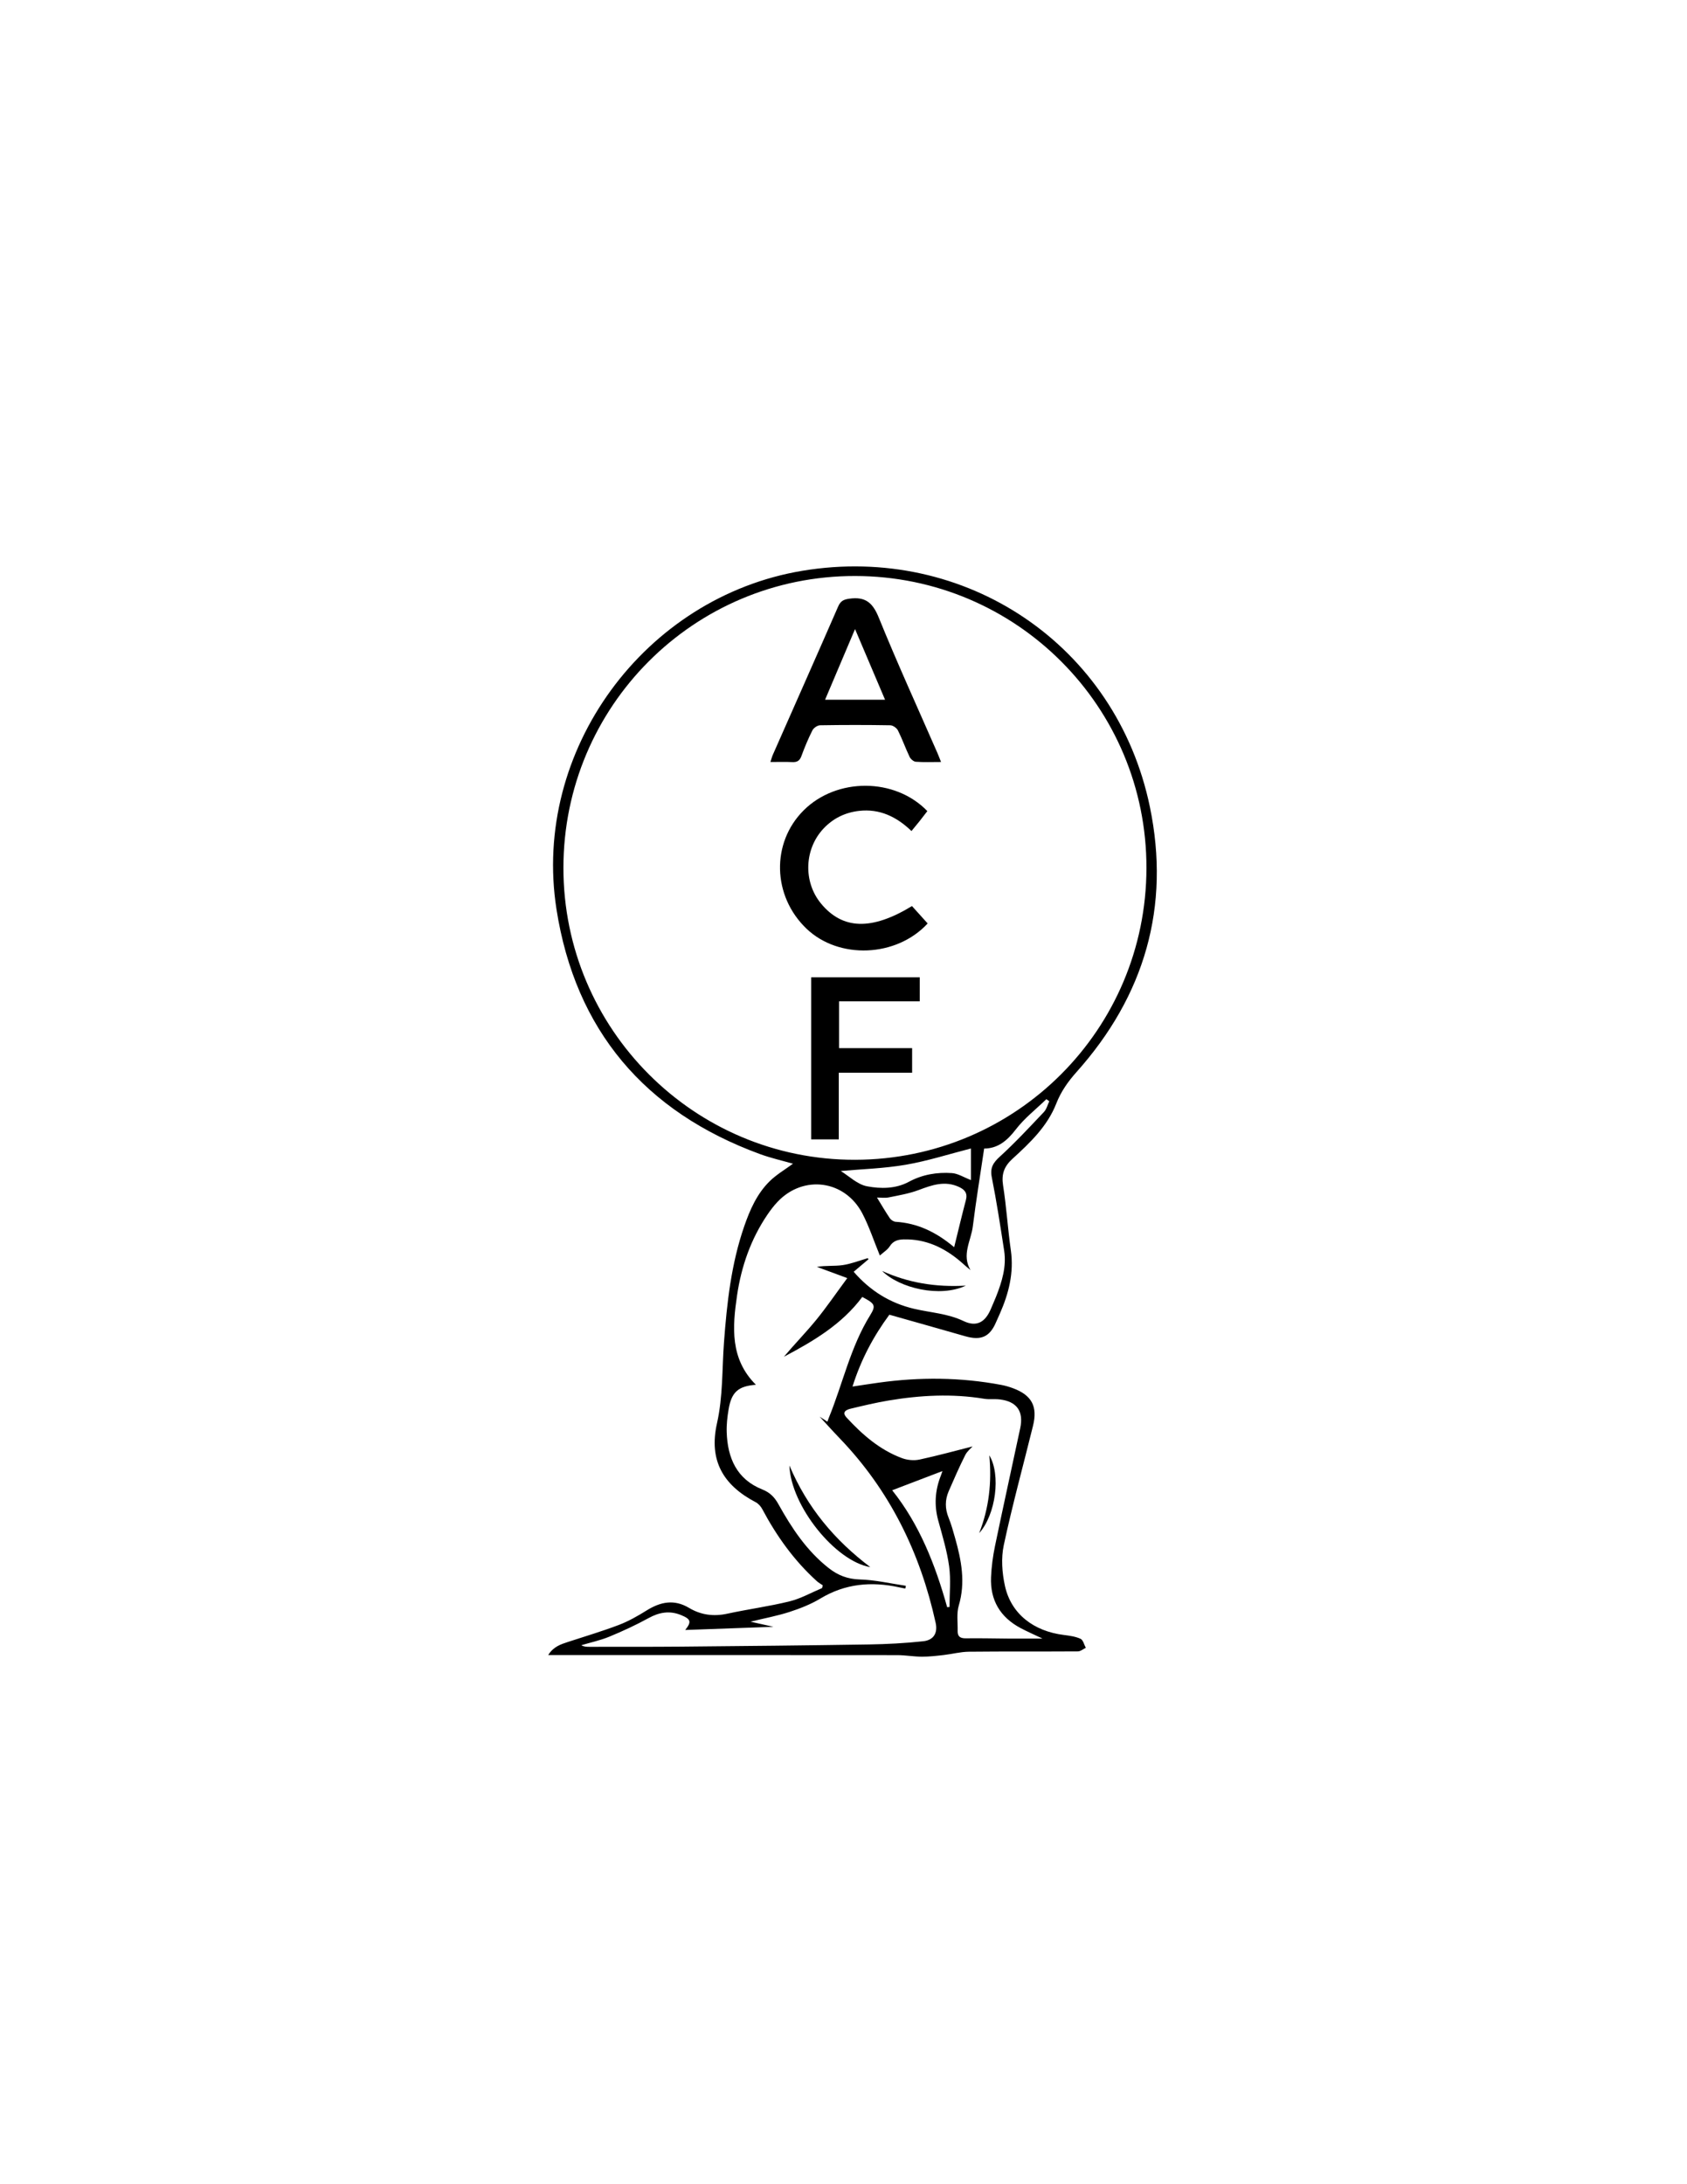<?xml version="1.0" encoding="utf-8"?>
<!-- Generator: Adobe Illustrator 16.0.0, SVG Export Plug-In . SVG Version: 6.00 Build 0)  -->
<!DOCTYPE svg PUBLIC "-//W3C//DTD SVG 1.1//EN" "http://www.w3.org/Graphics/SVG/1.1/DTD/svg11.dtd">
<svg version="1.1" id="Layer_1" xmlns="http://www.w3.org/2000/svg" xmlns:xlink="http://www.w3.org/1999/xlink" x="0px" y="0px"
	 width="612px" height="792px" viewBox="0 0 612 792" enable-background="new 0 0 612 792" xml:space="preserve">
<g>
	<path fill-rule="evenodd" clip-rule="evenodd" d="M198.868,600.136c1.926-3.08,4.558-3.899,7.176-4.758
		c6.163-2.021,12.396-3.86,18.452-6.165c3.506-1.335,6.844-3.236,10.041-5.23c5.055-3.153,10.014-4.195,15.454-0.94
		c4.28,2.561,8.886,3.173,13.859,2.09c7.504-1.633,15.153-2.641,22.601-4.478c4.073-1.005,7.86-3.169,11.776-4.81
		c0.083-0.339,0.166-0.677,0.248-1.015c-0.71-0.487-1.487-0.899-2.12-1.472c-8.26-7.462-14.617-16.363-19.827-26.149
		c-0.521-0.979-1.39-1.983-2.354-2.486c-11.909-6.218-17.076-15.243-14.073-28.611c2.205-9.816,1.816-19.611,2.546-29.411
		c1.064-14.275,2.623-28.441,7.344-42.059c2.076-5.987,4.634-11.806,9.213-16.308c2.507-2.464,5.65-4.283,8.474-6.369
		c-3.781-1.09-8.003-2.033-12.029-3.51c-41.735-15.31-66.901-44.879-73.77-88.753c-9.013-57.569,31.931-113.239,89.243-122.74
		c59.142-9.804,113.863,26.94,126.023,85.611c7.507,36.218-1.905,68.508-26.589,96.129c-3.121,3.493-5.664,7.097-7.364,11.443
		c-3.232,8.264-9.521,14.238-15.876,20.025c-3.048,2.775-4.073,5.569-3.424,9.683c1.229,7.785,1.695,15.688,2.812,23.496
		c1.166,8.157-0.756,15.662-3.986,22.996c-0.442,1.006-0.917,1.998-1.345,3.01c-2.281,5.4-5.453,6.826-11.218,5.169
		c-9.259-2.661-18.536-5.26-27.516-7.804c-5.785,7.829-10.333,16.367-13.371,26.052c3.182-0.475,6.346-0.975,9.519-1.415
		c14.852-2.064,29.669-1.963,44.43,0.816c1.465,0.275,2.92,0.698,4.317,1.222c6.759,2.527,8.947,6.577,7.217,13.601
		c-3.556,14.434-7.509,28.779-10.612,43.308c-1.007,4.708-0.619,10.039,0.436,14.795c2.238,10.096,10.361,16.38,21.346,17.749
		c2.064,0.258,4.223,0.543,6.075,1.391c0.938,0.428,1.288,2.141,1.905,3.271c-0.951,0.451-1.898,1.288-2.852,1.295
		c-13.198,0.086-26.397-0.021-39.594,0.116c-3.039,0.031-6.063,0.857-9.107,1.204c-2.629,0.299-5.276,0.609-7.915,0.599
		c-2.979-0.012-5.956-0.558-8.934-0.561c-40.896-0.04-81.791-0.027-122.686-0.027C201.669,600.136,200.523,600.136,198.868,600.136z
		 M204.396,314.689c-0.005,58.488,47.489,105.987,105.842,105.853c58.429-0.135,105.558-47.295,105.664-105.737
		c0.107-58.511-47.146-105.879-105.69-105.945C251.734,208.793,204.401,256.134,204.396,314.689z M357.024,416.474
		c-1.431,9.679-2.952,18.922-4.107,28.21c-0.65,5.229-4.141,10.333-0.844,15.842c-1.362-1.045-2.506-2.152-3.719-3.177
		c-5.913-4.993-12.559-8.119-20.481-7.938c-2.072,0.047-3.814,0.491-5.084,2.483c-0.833,1.31-2.318,2.204-3.6,3.363
		c-2.229-5.434-3.883-10.504-6.306-15.177c-6.322-12.192-21.397-14.212-30.792-4.306c-1.369,1.442-2.593,3.049-3.71,4.698
		c-6,8.849-9.443,18.73-10.987,29.208c-1.702,11.544-2.58,23.084,6.832,32.443c-6.393,0.492-8.827,2.602-9.895,8.847
		c-0.469,2.743-0.793,5.568-0.702,8.341c0.309,9.355,3.645,17.078,12.916,20.769c2.836,1.13,4.456,2.841,5.864,5.371
		c4.833,8.685,10.292,16.926,18.248,23.161c3.286,2.575,6.813,3.984,11.236,4.105c5.592,0.154,11.15,1.474,16.724,2.292
		c-0.043,0.293-0.086,0.586-0.129,0.879c-0.092,0.033-0.192,0.109-0.274,0.094c-0.682-0.128-1.361-0.268-2.039-0.416
		c-10.044-2.197-19.576-1.352-28.606,4.094c-3.438,2.071-7.295,3.579-11.129,4.825c-4.367,1.42-8.921,2.26-14.17,3.541
		c3.43,0.766,6.011,1.343,8.318,1.858c-10.628,0.383-21.391,0.771-32.002,1.154c2.35-2.962,2.087-3.945-1.552-5.42
		c-4.117-1.671-7.867-1.021-11.736,1.103c-4.602,2.525-9.397,4.743-14.251,6.747c-3.259,1.344-6.768,2.085-10.164,3.097
		c1.026,0.575,1.976,0.576,2.925,0.575c11.1-0.019,22.2,0.029,33.299-0.071c22.693-0.206,45.386-0.426,68.077-0.784
		c6.581-0.104,13.181-0.455,19.722-1.157c3.83-0.411,5.333-3.011,4.525-6.688c-5.586-25.436-16.654-48.025-34.827-66.92
		c-2.567-2.669-5.037-5.433-7.262-7.839c0.625,0.406,1.649,1.071,2.814,1.828c0.219-0.601,0.337-0.962,0.481-1.313
		c5.088-12.402,7.853-25.724,15.045-37.306c2.204-3.55,1.689-4.206-2.868-6.61c-7.421,9.972-17.776,16.043-28.43,21.685
		c3.83-4.556,7.961-8.773,11.684-13.325c3.762-4.601,7.121-9.532,11.302-15.194c-4.239-1.568-7.631-2.823-11.022-4.078
		c3.191-0.536,6.323-0.196,9.343-0.631c3.097-0.445,6.084-1.649,9.121-2.521c0.089,0.127,0.179,0.254,0.268,0.381
		c-1.78,1.505-3.56,3.009-5.387,4.554c5.958,6.874,13.189,11.387,21.959,13.436c5.979,1.396,12.136,1.682,17.91,4.436
		c4.8,2.289,7.935,0.35,9.952-4.515c0.611-1.478,1.283-2.929,1.868-4.416c2.102-5.342,3.798-10.796,2.897-16.622
		c-1.37-8.872-2.727-17.755-4.476-26.557c-0.689-3.473,0.473-5.289,2.945-7.542c5.586-5.092,10.747-10.656,15.954-16.147
		c0.956-1.008,1.317-2.578,1.954-3.889c-0.353-0.256-0.706-0.512-1.059-0.767c-3.75,3.637-7.974,6.911-11.118,11.013
		C365.326,413.691,361.926,416.454,357.024,416.474z M352.834,524.477c-0.545,0.622-1.961,1.719-2.685,3.162
		c-2.146,4.277-4.073,8.669-5.98,13.062c-1.372,3.159-1.373,6.346-0.049,9.604c0.975,2.397,1.669,4.917,2.373,7.414
		c2.27,8.042,3.822,16.057,1.327,24.455c-0.853,2.87-0.34,6.15-0.412,9.244c-0.047,2.045,1.002,2.677,3.014,2.646
		c5.196-0.08,10.396,0.066,15.594,0.097c3.82,0.022,7.64,0.005,12.191,0.005c-3.111-1.482-5.552-2.542-7.897-3.781
		c-7.435-3.928-11.159-10.141-10.786-18.545c0.167-3.771,0.671-7.566,1.438-11.263c2.961-14.26,6.109-28.479,9.148-42.723
		c1.306-6.12-1.239-9.688-7.442-10.42c-1.87-0.22-3.811,0.068-5.659-0.236c-11.579-1.906-23.11-1.292-34.599,0.625
		c-4.623,0.771-9.196,1.87-13.759,2.957c-1.595,0.38-3.41,1.2-1.552,3.213c5.739,6.221,12.063,11.75,20.13,14.741
		c1.931,0.716,4.341,0.941,6.342,0.513C340.278,527.81,346.9,525.976,352.834,524.477z M346.144,452.24
		c1.533-6.194,2.827-11.686,4.271-17.136c0.649-2.449-0.432-3.728-2.463-4.682c-5.122-2.407-9.827-0.736-14.695,1.092
		c-3.469,1.304-7.208,1.93-10.863,2.673c-1.39,0.283-2.884,0.047-4.253,0.047c1.692,2.753,3.107,5.204,4.695,7.538
		c0.422,0.62,1.353,1.206,2.086,1.254C332.686,443.528,339.374,446.563,346.144,452.24z M343.605,582.773
		c0.284-0.024,0.569-0.049,0.854-0.073c0-4.912,0.52-9.895-0.137-14.718c-0.761-5.596-2.429-11.085-3.935-16.556
		c-1.546-5.616-1.191-11.031,0.942-16.393c0.24-0.604,0.437-1.228,0.577-1.624c-6.075,2.319-12.104,4.622-18.243,6.966
		C333.555,552.74,339.313,567.411,343.605,582.773z M352.224,416.449c-7.979,2.04-15.705,4.529-23.625,5.893
		c-7.866,1.355-15.928,1.577-23.601,2.269c2.964,1.811,6.032,4.883,9.551,5.546c4.953,0.932,10.377,0.95,15.181-1.639
		c4.9-2.642,10.188-3.521,15.601-3.15c2.21,0.152,4.335,1.548,6.894,2.529C352.224,423.787,352.224,419.879,352.224,416.449z"/>
	<path fill-rule="evenodd" clip-rule="evenodd" d="M341.383,276.301c-3.393,0-6.286,0.131-9.155-0.083
		c-0.807-0.061-1.867-0.976-2.246-1.77c-1.505-3.147-2.665-6.462-4.228-9.578c-0.447-0.892-1.808-1.862-2.766-1.878
		c-8.493-0.146-16.992-0.145-25.486-0.002c-0.962,0.016-2.334,0.955-2.78,1.838c-1.525,3.022-2.834,6.168-3.998,9.351
		c-0.633,1.731-1.609,2.248-3.348,2.159c-2.479-0.126-4.97-0.032-7.892-0.032c0.368-1.099,0.569-1.914,0.903-2.67
		c7.896-17.891,15.842-35.76,23.661-53.684c0.88-2.019,1.927-2.566,4.108-2.87c5.746-0.8,8.432,1.423,10.625,6.83
		c6.714,16.542,14.153,32.791,21.304,49.156C340.479,273.965,340.817,274.887,341.383,276.301z M310.185,228.106
		c-3.825,9.02-7.308,17.231-10.868,25.626c7.389,0,14.401,0,21.76,0C317.479,245.269,313.997,237.076,310.185,228.106z"/>
	<path fill-rule="evenodd" clip-rule="evenodd" d="M330.842,328.543c1.876,2.08,3.789,4.201,5.689,6.308
		c-11.339,12.288-32.197,13.12-43.941,1.905c-12.406-11.846-12.878-31.114-1.052-42.913c11.966-11.938,33.127-11.931,44.879,0.27
		c-0.91,1.177-1.848,2.416-2.814,3.631c-0.919,1.156-1.87,2.288-2.942,3.594c-5.397-5.185-11.52-8.149-19.002-7.304
		c-5.033,0.568-9.371,2.666-12.872,6.369c-7.022,7.425-7.452,19.297-1,27.161C305.619,337.111,316.172,337.475,330.842,328.543z"/>
	<path fill-rule="evenodd" clip-rule="evenodd" d="M304.288,413.142c-3.553,0-6.691,0-10.003,0c0-19.623,0-39.068,0-58.771
		c13.046,0,26.078,0,39.37,0c0,2.738,0,5.567,0,8.713c-9.793,0-19.439,0-29.262,0c0,5.751,0,11.19,0,16.977
		c8.813,0,17.552,0,26.502,0c0,3.079,0,5.82,0,8.903c-8.703,0-17.449,0-26.607,0C304.288,397.197,304.288,405.109,304.288,413.142z"
		/>
	<path fill-rule="evenodd" clip-rule="evenodd" d="M286.383,531.401c6.484,15.318,16.425,27.071,29.33,36.839
		C303.025,566.138,286.832,545.966,286.383,531.401z"/>
	<path fill-rule="evenodd" clip-rule="evenodd" d="M320.009,460.854c9.439,4.285,19.366,5.938,30.371,5.324
		C340.963,470.621,326.301,467.098,320.009,460.854z"/>
	<path fill-rule="evenodd" clip-rule="evenodd" d="M358.898,527.704c4.255,7.046,2.358,21.482-3.679,28.219
		C358.767,546.907,359.838,537.567,358.898,527.704z"/>
</g>
</svg>
